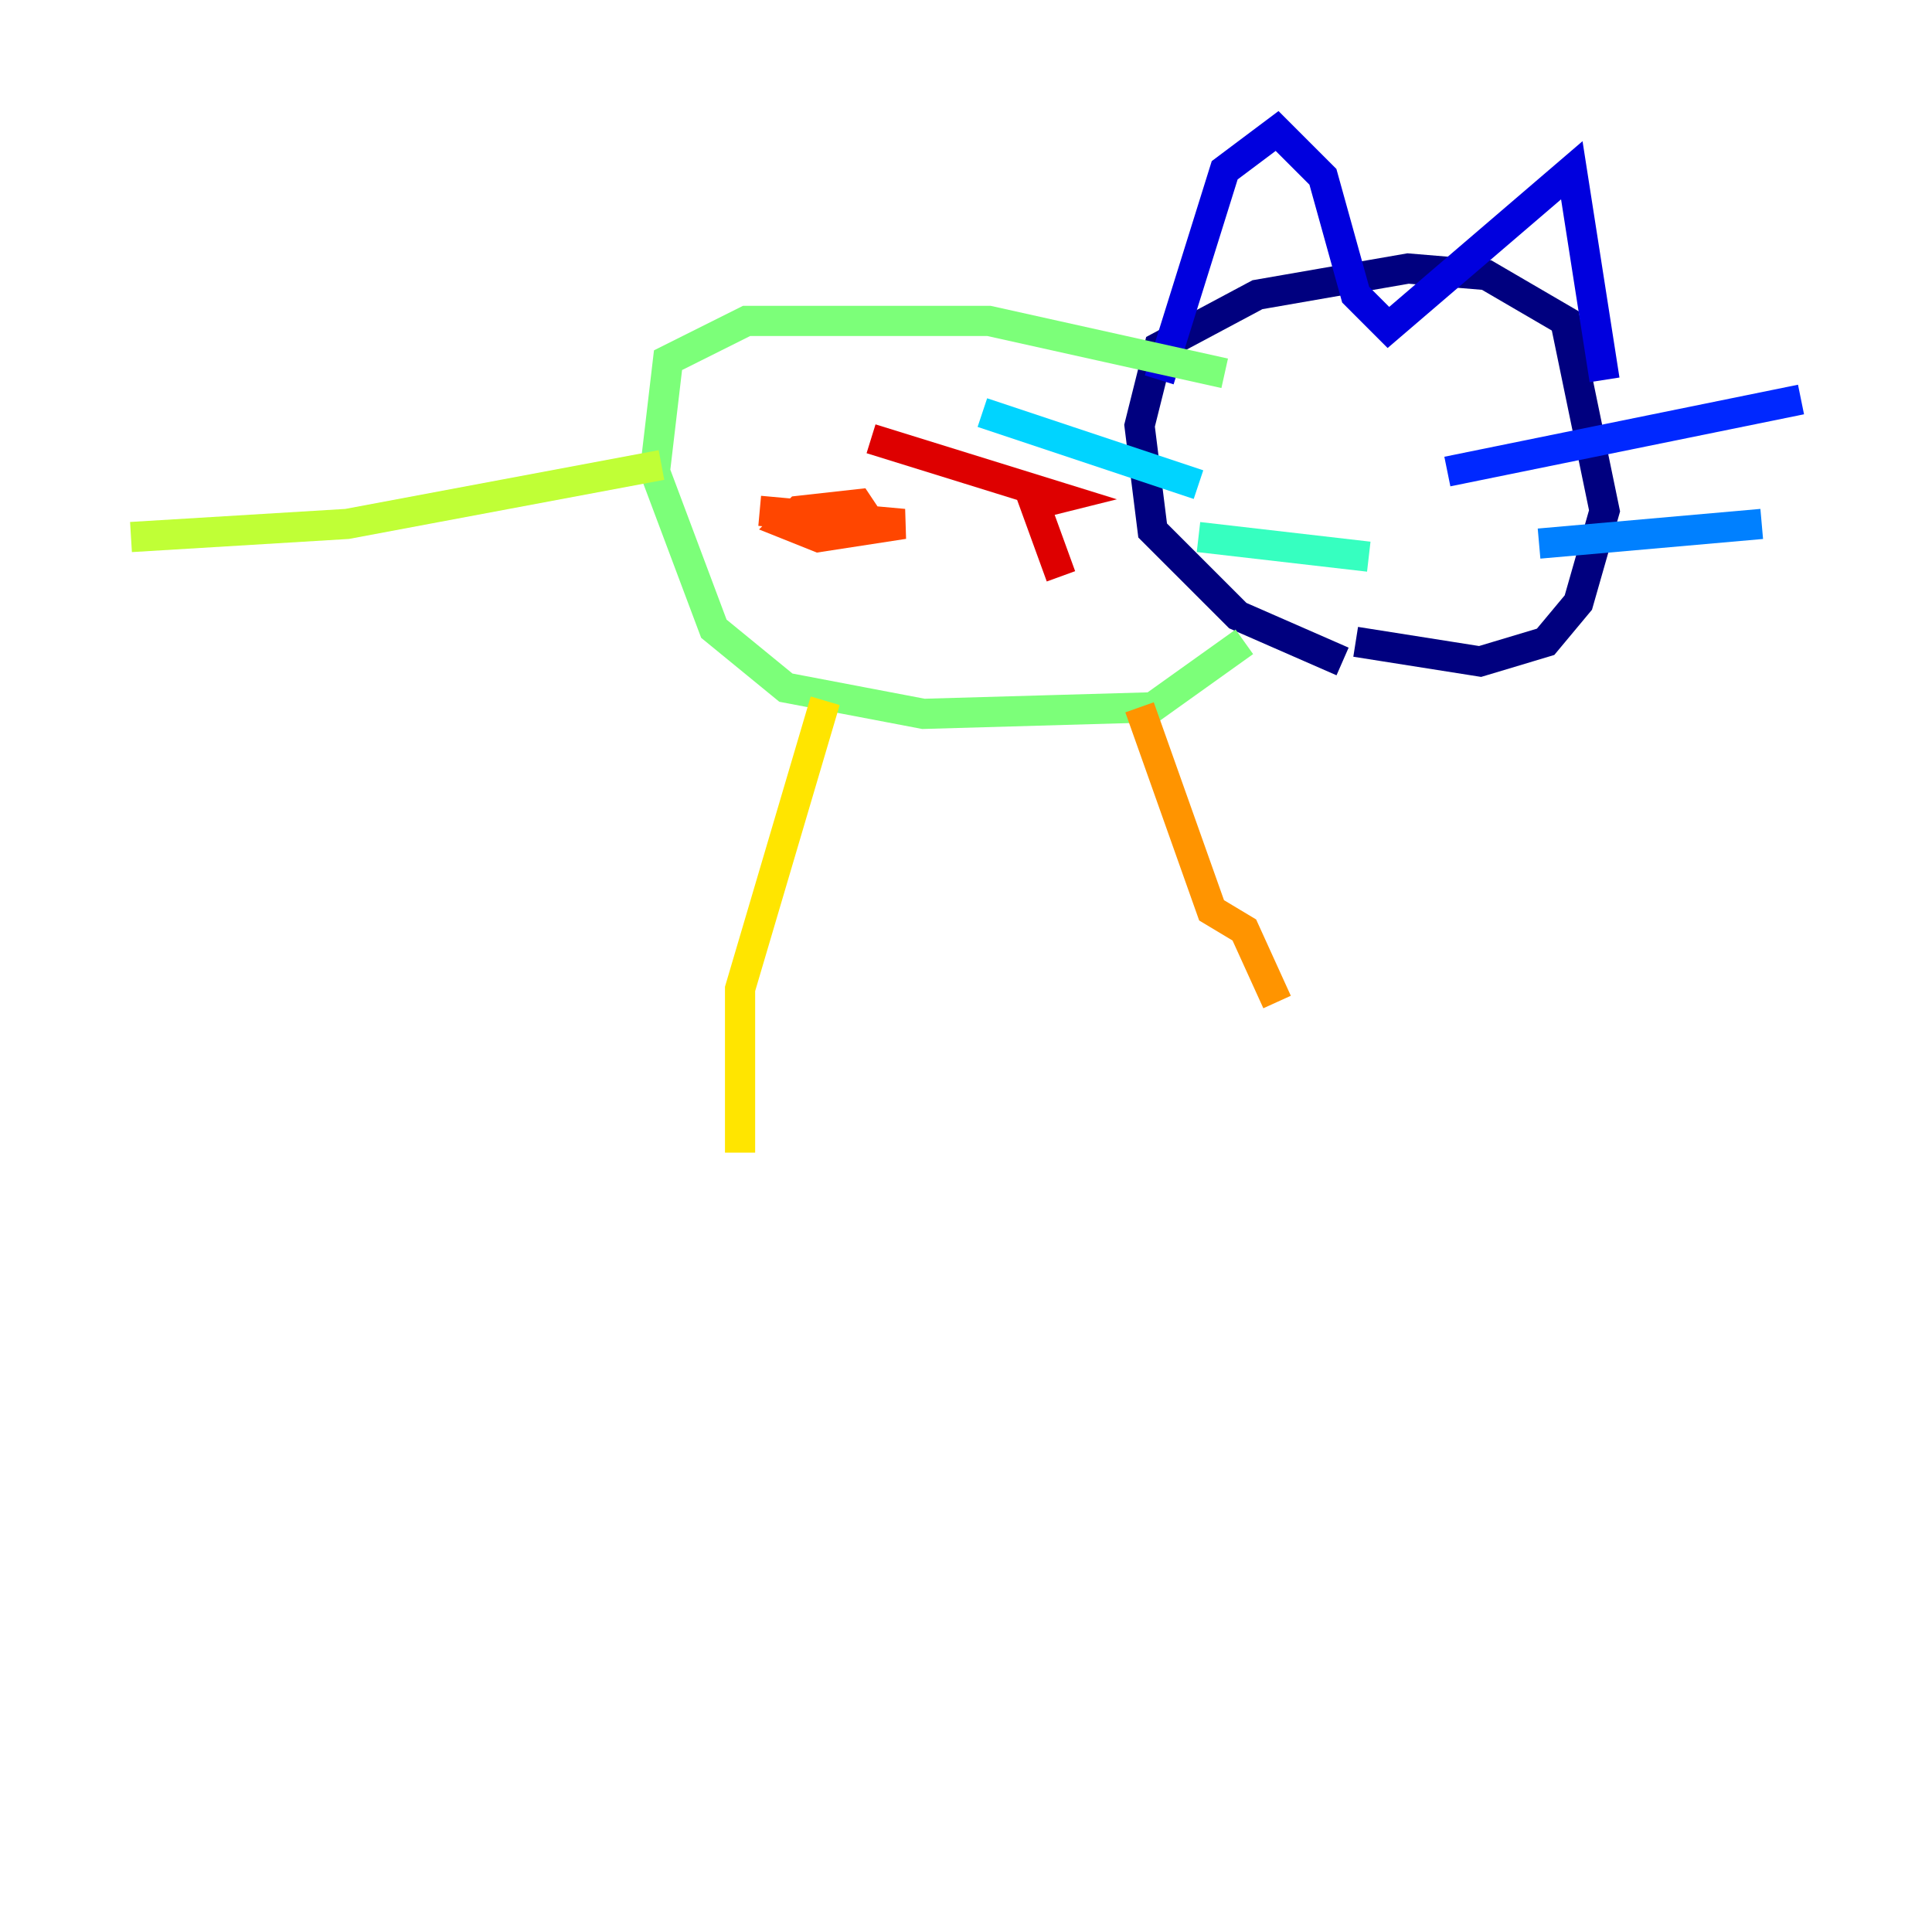 <?xml version="1.0" encoding="utf-8" ?>
<svg baseProfile="tiny" height="128" version="1.2" viewBox="0,0,128,128" width="128" xmlns="http://www.w3.org/2000/svg" xmlns:ev="http://www.w3.org/2001/xml-events" xmlns:xlink="http://www.w3.org/1999/xlink"><defs /><polyline fill="none" points="88.949,43.824 82.007,40.786 76.366,35.146 75.498,28.203 76.8,22.997 83.308,19.525 93.288,17.79 98.495,18.224 103.702,21.261 106.305,33.844 104.57,39.919 102.4,42.522 98.061,43.824 89.817,42.522" stroke="#00007f" stroke-width="2" /><polyline fill="none" points="76.8,25.166 81.139,11.281 84.61,8.678 87.647,11.715 89.817,19.525 91.986,21.695 104.136,11.281 106.305,25.166" stroke="#0000de" stroke-width="2" /><polyline fill="none" points="95.891,31.241 119.322,26.468" stroke="#0028ff" stroke-width="2" /><polyline fill="none" points="101.966,36.014 116.719,34.712" stroke="#0080ff" stroke-width="2" /><polyline fill="none" points="79.403,32.108 65.085,27.336" stroke="#00d4ff" stroke-width="2" /><polyline fill="none" points="90.685,36.881 79.403,35.58" stroke="#36ffc0" stroke-width="2" /><polyline fill="none" points="81.139,24.732 65.519,21.261 49.464,21.261 44.258,23.864 43.39,31.241 47.295,41.654 52.068,45.559 61.18,47.295 76.366,46.861 82.441,42.522" stroke="#7cff79" stroke-width="2" /><polyline fill="none" points="43.824,30.807 22.997,34.712 8.678,35.58" stroke="#c0ff36" stroke-width="2" /><polyline fill="none" points="54.671,46.427 49.031,65.519 49.031,76.366" stroke="#ffe500" stroke-width="2" /><polyline fill="none" points="75.498,46.861 80.271,60.312 82.441,61.614 84.61,66.386" stroke="#ff9400" stroke-width="2" /><polyline fill="none" points="50.332,33.844 59.878,34.712 54.237,35.58 52.068,34.712 52.936,33.844 56.841,33.41 57.709,34.712 52.502,34.712" stroke="#ff4600" stroke-width="2" /><polyline fill="none" points="57.709,29.071 70.291,32.976 68.556,33.41 70.291,38.183" stroke="#de0000" stroke-width="2" /><polyline fill="none" points="62.915,44.258 62.915,44.258" stroke="#7f0000" stroke-width="2" /></svg>